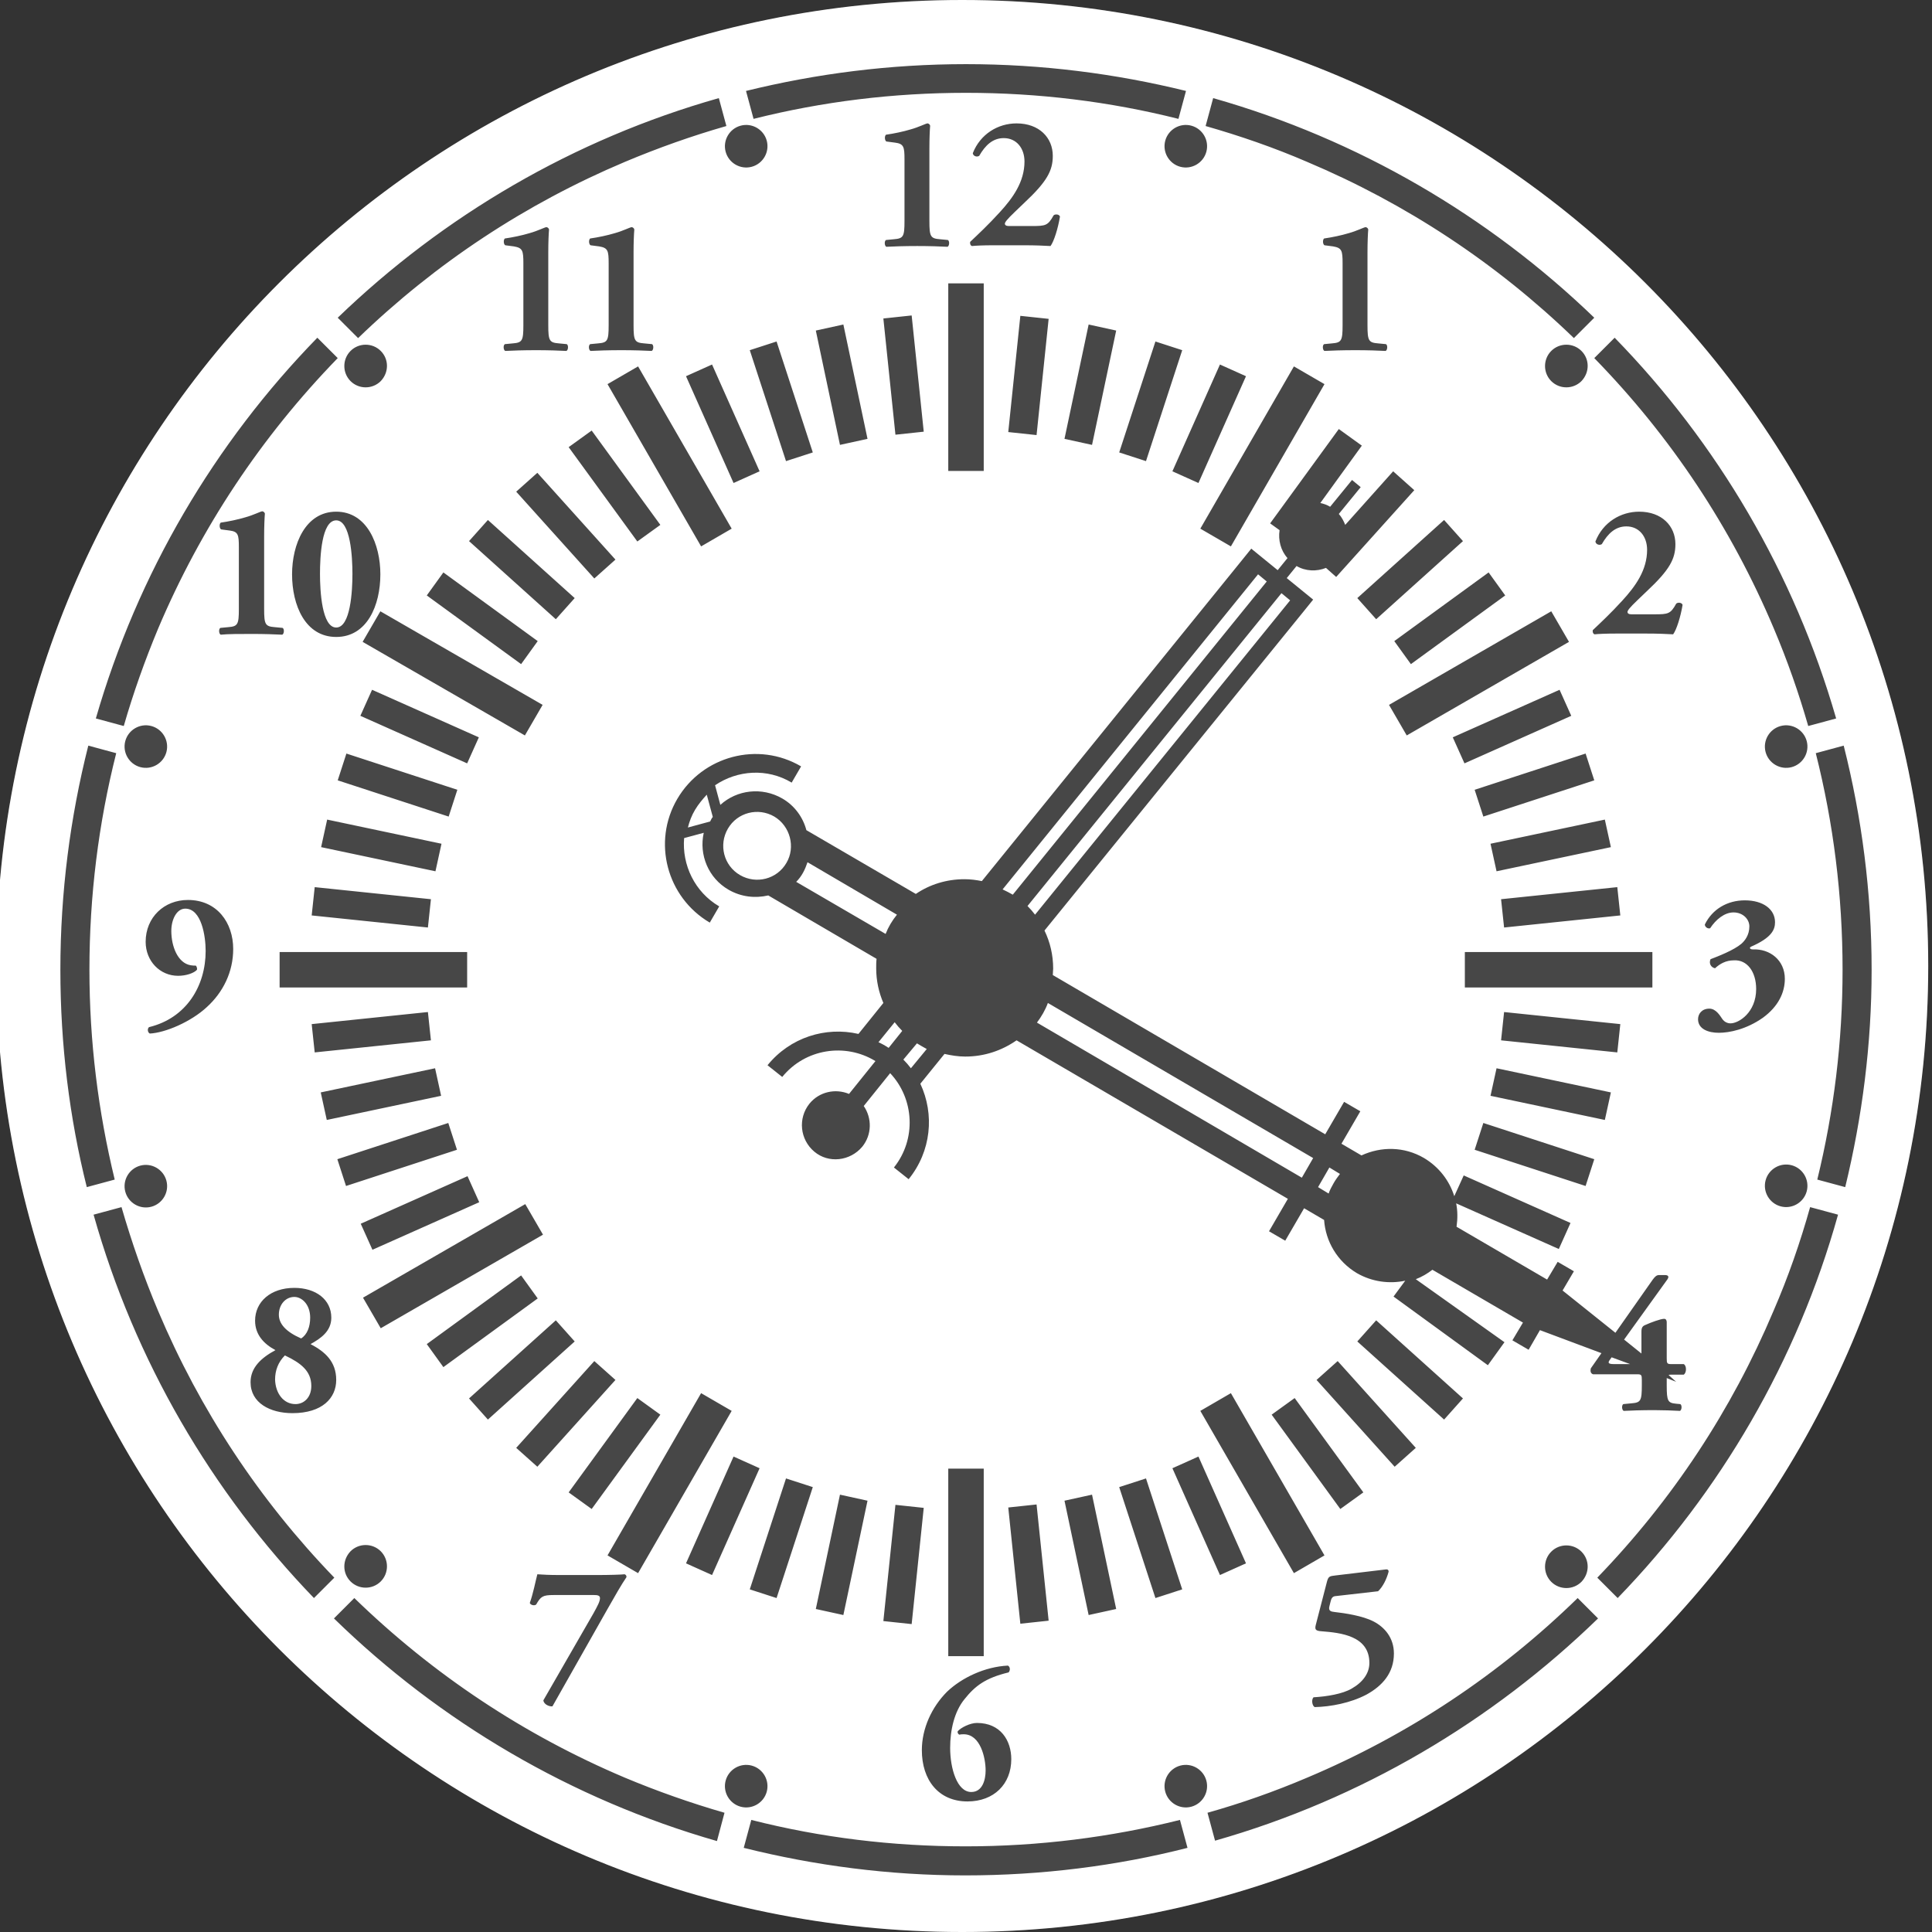 <svg version="1.1" xmlns="http://www.w3.org/2000/svg" x="0" y="0" viewBox="0 0 512 512" xml:space="preserve"><rect x="0" y="0" width="512" height="512" fill="#333333" stroke="none"/><circle cx="255" cy="256" r="256" opacity=".1" fill="#fff"/><path d="M277.7 265.8l70.3 41.1-3 5.2-70.2-41.1c1.2-1.6 2.2-3.3 2.9-5.2zm71.6 48.8l2.8 1.7c.3-.9.8-1.8 1.3-2.7s1.1-1.7 1.7-2.5l-2.8-1.7-3 5.2zm-15.9-162.4l-67.7 83.5c.9.4 1.8.9 2.7 1.4l67.3-83-2.3-1.9zm-248.6-.1c0 4.5.5 14.2 4.3 14.2s4.3-9.7 4.3-14.2-.5-14.2-4.3-14.2c-3.9 0-4.3 9.7-4.3 14.2zm154.6 128.7c.7.7 1.4 1.5 2 2.3l4.2-5.1c-.9-.5-1.8-1-2.6-1.5l-3.6 4.3zm187.2 79.6c-.5.7-.5 1.1 1.1 1.1h4.3l-4.9-1.8-.5.7zm-346.8-5.7c1.6-1 2.4-3.1 2.4-5.5 0-3.5-2.2-5.5-4.2-5.5-2.3 0-4.1 2-4.1 4.7 0 2.4 1.8 4.5 5.9 6.3zm-1.5 17.4c2.2 0 4.2-1.7 4.2-4.8 0-4-2.8-6.1-7-8.1-1.8 1.8-2.6 4-2.6 6.4.1 3.6 2.2 6.5 5.4 6.5zm261.3-214.9l-67.3 82.9c.7.7 1.4 1.5 2 2.3l67.6-83.3-2.3-1.9zm-155.4 57.4c-.9 1.5-1.5 3.1-1.9 4.7l5.9-1.6.3-.6c.1-.2.2-.4.4-.6l-1.6-5.9c-1.1 1.2-2.2 2.5-3.1 4zm48.6 61.6c.9.4 1.8.9 2.7 1.5l3.6-4.5c-.7-.7-1.4-1.5-2-2.3l-4.3 5.3zM511 256c0 141.4-114.6 256-256 256S-1 397.4-1 256 113.6 0 255 0s256 114.6 256 256zM427.9 89.5l-5.4 5.4c20.3 20.8 36.3 44.9 47.6 71.7 3.6 8.5 6.6 17.1 9.1 25.8l7.4-2c-11.1-38.5-31.5-73-58.7-100.9zm37.5 172.6c0 6.2-4.6 9.1-6.8 9.1-.7 0-1.6-.3-2.2-1.2-.5-.7-1.6-2.7-3.4-2.7-2 0-3 1.4-3 2.8 0 2.6 2.7 3.6 5.5 3.6s7.3-.9 11.7-4c4.1-3 5.8-6.7 5.8-10.3 0-4.9-3.9-8-8.5-7.8-.7 0-1-.4-.5-.7 5.5-2.4 6.4-4.5 6.4-6.5 0-3.4-3.1-5.8-8-5.8-4.6 0-8.6 2.3-10.6 6.4 0 .6.7 1.2 1.4 1 1.5-2.3 3.8-4.2 6.2-4.2 2.5 0 4.2 1.8 4.2 3.7 0 2.3-1.2 3.8-2.1 4.6-2 1.7-6.1 3.3-8.2 4.1-.5 1.2.2 2.2 1.2 2.4 1.3-1.2 2.9-2.1 5-2.1 3.5-.2 5.9 3 5.9 7.6zm6.5 57.6c3 .8 6.1-1 6.9-4 .8-3-1-6.1-4-6.9-3-.8-6.1 1-6.9 4-.8 3 1 6.1 4 6.9zm6.9-123.3c-.8-3-3.9-4.8-6.9-4s-4.8 3.9-4 6.9c.8 3 3.9 4.8 6.9 4 3-.8 4.8-3.9 4-6.9zm-36.6 168c.2-.1.4-.1.7-.1h3.3c.8-.5.8-2.4 0-2.8h-3.3c-1.1 0-1.2-.2-1.2-1.5v-9.6c0-.5-.2-.9-.7-.9-.9 0-3.6 1-4.9 1.6-.8.3-1.1.7-1.1 1.8v5.8l-4.6-3.7 11.3-15.7c.8-1 .4-1.4-.5-1.4h-1.5c-.7 0-1.1.4-1.7 1.2l-9.9 14.1-14-11.2 3-5.1-4.3-2.5-2.8 4.7-24-14c.3-2.1.3-4.2-.1-6.2l27.2 12.1 3.1-6.9-28.3-12.6-2.5 5.5c-1.3-4.1-4-7.7-8-10.1-5.3-3.1-11.4-3.1-16.6-.7l-5.3-3.1 5-8.6-4.3-2.5-5 8.6-72.2-42.2c0-.6.1-1.1.1-1.7 0-3.6-.8-7-2.3-10.1l68.7-84.6 2.5-3.1-7-5.7 2.6-3.2c2.4 1.4 5.3 1.5 7.8.5l2.7 2.4 20.7-23-5.6-5-12.7 14.2c-.4-1-.9-2-1.7-2.9l5.8-7.1-2.3-1.9-5.8 7.1c-.8-.5-1.7-.8-2.6-1l11-15.2-6.1-4.4-18.2 25 2.5 1.8c-.4 2.6.3 5.4 2.1 7.4l-2.6 3.2-7-5.7-2.5 3.1-68.9 85c-1.5-.3-3-.5-4.6-.5-4.8 0-9.2 1.4-12.9 3.9l-29-16.9c-.9-3.4-3.1-6.5-6.4-8.4-5.4-3.1-12-2.3-16.4 1.7l-1.4-5.2c5.9-4 13.8-4.6 20.3-.7l2.5-4.3c-11.4-6.7-26.1-2.8-32.8 8.6-6.7 11.4-2.8 26.1 8.6 32.8l2.5-4.3c-6.5-3.8-9.9-11-9.3-18.1l5.2-1.4c-1.3 5.8 1.2 12 6.6 15.1 3.3 1.9 7 2.3 10.5 1.5l28.7 16.8c-.1.8-.1 1.6-.1 2.5 0 3.3.7 6.4 1.9 9.2l-6.6 8.2c-8.7-2-18.1.9-24.1 8.3l3.9 3.1c6.1-7.5 16.7-9.1 24.7-4.2l-7 8.7c-3.6-1.5-7.9-.6-10.5 2.6-3.1 3.9-2.5 9.5 1.3 12.7s9.5 2.5 12.7-1.3c2.6-3.2 2.6-7.6.4-10.8l7-8.7c6.4 6.8 7 17.5 1 25l3.9 3.1c6-7.4 6.9-17.2 3.1-25.3l6.4-7.9c1.8.4 3.6.7 5.5.7 5.1 0 9.7-1.6 13.6-4.3l71.9 42-5 8.6 4.3 2.5 5-8.6 5.3 3.1c.4 5.7 3.5 11 8.7 14.1 4 2.3 8.6 2.9 12.8 2l-3.1 4.2 25 18.2 4.4-6.1-23.5-16.7c1.6-.6 3.1-1.5 4.4-2.5l24 14-2.8 4.7 4.3 2.5 3-5.2 16.3 6.1-2.8 4c-.2.7-.1 1.4.6 1.6h11.7c1.1 0 1.2.2 1.2 1.5v1.4c0 4.2-.3 4.6-2.8 4.8l-2.1.2c-.5.3-.4 1.6.1 1.8 1.7-.1 4.8-.2 8.1-.2 2.3 0 5 .1 6.8.2.5-.2.6-1.5.1-1.8l-1.1-.1c-2.2-.2-2.5-.7-2.5-4.8v-2l2.5 1-2-1.8zm-23.1 46.8c-2.2-2.2-5.8-2.2-8 0s-2.2 5.8 0 8 5.8 2.2 8 0c2.2-2.3 2.2-5.8 0-8zm-95.8 6.2l6.9-3.1-12.6-28.3-6.9 3.1 12.6 28.3zm-19.6-25.6l-7.1 2.3 9.6 29.4 7.1-2.3-9.6-29.4zm39.2 25.1l8.1-4.7-24.8-43-8.1 4.7 24.8 43zm12.3-17l6.1-4.4-18.2-25-6.1 4.4 18.2 25zm-6.8 52.5c4.3-.1 9.5-1.1 13.7-3.3 4.2-2.3 7.3-5.7 7.3-10.9 0-4.2-2.5-7-5.4-8.5-2.9-1.5-7.6-2.2-10.3-2.5-1-.1-1.7-.3-1.4-1.5l.3-1.2c.2-.9.5-1.4 1.2-1.5l11.4-1.3c1.3-1.2 2.3-3.3 2.8-5.2 0-.4-.2-.6-.6-.6l-13.4 1.6c-1.6.2-1.9.2-2.3 1.5l-3 11.6c-.3 1.2-.1 1.6 1.5 1.7 5.1.4 12.7 1.2 12.7 8.4 0 2.7-1.7 5.1-4.7 6.8-2.4 1.4-6.5 2.1-10.1 2.3-.6.6-.4 2.2.3 2.6zm21.2-63.7l5.6-5-20.7-23-5.6 5 20.7 23zm13.1-12.5l5-5.6-23-20.7-5 5.6 23 20.7zm-93.3 19.9l-7.3 1.6 6.4 30.3 7.3-1.6-6.4-30.3zm-45.1 67.7c0 7.9 4.4 13.6 12.1 13.6 7 0 11.6-4.6 11.6-11.2 0-4.9-2.8-9.6-9.1-9.6-1.8 0-4.2 1.2-5.1 2.2-.1.4.1.7.4.9.5-.1.8-.1 1.2-.1 4.4 0 5.8 6.2 5.8 9.6 0 2.4-.8 5.7-3.8 5.7-3.8 0-5.6-6.3-5.6-11.7 0-4.7 1.1-9.6 3.8-12.9 2.8-3.5 5.5-5.6 11.7-7.1.5-.6.4-1.5-.2-1.8-6.1.3-12.2 3.2-16.1 6.9-4.1 4.1-6.7 9.8-6.7 15.5zm.5-64.2l-7.5-.8-3.2 30.8 7.5.8 3.2-30.8zm15.9 39.3v-49.7h-9.4v49.7h9.4zm9.7-8.6l7.5-.8-3.2-30.8-7.5.8 3.2 30.8zm-47.8-34.2l-6.4 30.3 7.3 1.6 6.4-30.3-7.3-1.6zM159 423.5c0 .9-.6 2-1.7 4L144 450.6c.1 1.1 1.6 1.7 2.4 1.6l14.6-25.8c2.1-3.7 3.7-6.5 5-8.4.1-.3-.1-.7-.5-.8-.7.1-4.2.2-7.3.2h-9.7c-3.2 0-4.4-.1-6.1-.2-.5 1.9-1.1 5.1-2 7.6.2.6 1.3.8 1.7.4 1.2-2.1 1.7-2.5 4.6-2.5h10.7c.9 0 1.6.1 1.6.8zM33.2 315.8c.8 3 3.9 4.8 6.9 4 3-.8 4.8-3.9 4-6.9-.8-3-3.9-4.8-6.9-4s-4.8 3.9-4 6.9zm4-112.5c3 .8 6.1-1 6.9-4 .8-3-1-6.1-4-6.9-3-.8-6.1 1-6.9 4-.8 3 1 6.1 4 6.9zm17.6 63.6c4.3-3.9 7-9.3 7-15.4 0-7-4.3-13-12-13-6.3 0-11.2 4.6-11.2 11.1 0 5.1 3.8 9 8.6 9 2.1 0 4.2-.7 5-1.6.1-.4-.1-.9-.3-1.1-.5 0-.8 0-1.4-.1-3.4-.6-5.1-5-5.1-9.1 0-3 1.4-5.9 3.7-5.9 4.3 0 5.4 7.3 5.4 11.2 0 9.3-5.1 17.8-15 20.2-.5.4-.4 1.4.2 1.7 4.1-.2 10.9-3.1 15.1-7zm12-98.9c3.1 0 6.2.1 8 .2.5-.2.6-1.5.1-1.8l-2.1-.2c-2.5-.2-2.8-.7-2.8-4.8v-19.3c0-2.5.1-4.9.2-6-.1-.4-.5-.6-.7-.6-.4 0-2.3 1-4.5 1.6-2 .6-4.4 1.1-6.5 1.4-.4.3-.4 1.5.1 1.8l2.3.3c2.2.3 2.4 1.1 2.4 4.4v16.4c0 4.1-.3 4.6-2.8 4.8l-2.1.2c-.5.3-.4 1.6.1 1.8 1.9-.2 5-.2 8.3-.2zm71.9-98.2v16.4c0 4.1-.3 4.6-2.8 4.8l-2.1.2c-.5.3-.4 1.6.1 1.8 1.8-.1 4.9-.2 8.2-.2 3.1 0 6.2.1 8 .2.5-.2.6-1.5.1-1.8l-2.1-.2c-2.5-.2-2.8-.7-2.8-4.8V66.8c0-2.5.1-4.9.2-6-.1-.4-.5-.6-.7-.6-.4 0-2.3 1-4.5 1.6-2 .6-4.4 1.1-6.5 1.4-.4.3-.4 1.5.1 1.8l2.3.3c2.3.4 2.5 1.1 2.5 4.5zm22.6 0v16.4c0 4.1-.3 4.6-2.8 4.8l-2.1.2c-.5.3-.4 1.6.1 1.8 1.8-.1 4.9-.2 8.2-.2 3.1 0 6.2.1 8 .2.5-.2.6-1.5.1-1.8l-2.1-.2c-2.5-.2-2.8-.7-2.8-4.8V66.8c0-2.5.1-4.9.2-6-.1-.4-.5-.6-.7-.6-.4 0-2.3 1-4.5 1.6-2 .6-4.4 1.1-6.5 1.4-.4.3-.4 1.5.1 1.8l2.3.3c2.3.4 2.5 1.1 2.5 4.5zm27.4 26.8l-6.9 3.1 12.6 28.3 6.9-3.1-12.6-28.3zm19.6 25.6l7.1-2.3-9.6-29.4-7.1 2.3 9.6 29.4zm-39.2-25.1l-8.1 4.7 24.8 43 8.1-4.7-24.8-43zm-18.4 21.4l18.2 25 6.1-4.4-18.2-25-6.1 4.4zm18.2 252l-18.2 25 6.1 4.4 18.2-25-6.1-4.4zm-26.5-245.2l-5.6 5 20.7 23 5.6-5-20.7-23zm-13.1 12.5l-5 5.6 23 20.7 5-5.6-23-20.7zm-11.8 13.9l-4.4 6.1 25 18.2 4.4-6.1-25-18.2zM100.8 162l-4.7 8.1 43 24.8 4.7-8.1-43-24.8zm26.1 33.4l-28.3-12.6-3.1 6.9 28.3 12.6 3.1-6.9zm-3 116.3l-28.3 12.6 3.1 6.9 28.3-12.6-3.1-6.9zm-8.5-80.8l1.6-7.3-30.3-6.4-1.6 7.3 30.3 6.4zm-32 4.2l-.8 7.5 30.8 3.2.8-7.5-30.8-3.2zm35.5-18.7l2.3-7.1-29.4-9.6-2.3 7.1 29.4 9.6zM100.9 93c-2.2-2.2-5.8-2.2-8 0s-2.2 5.8 0 8 5.8 2.2 8 0c2.2-2.3 2.2-5.8 0-8zm-11.8 42.6c-8.2 0-11.7 8.7-11.7 16.6 0 8.2 3.5 16.6 11.7 16.6s11.7-8.4 11.7-16.6c0-7.9-3.5-16.6-11.7-16.6zm-15 116.7v9.4h49.7v-9.4H74.1zm39.3 15.9l-30.8 3.2.8 7.5 30.8-3.2-.8-7.5zm-47 98.1c0 5.5 5.2 8.2 11.1 8.2 7.9 0 11.6-4 11.6-8.8 0-4.9-3-7.5-6.8-9.5 2.7-1.5 5.5-3.4 5.5-7 0-4.8-4.1-7.9-9.8-7.9-6.3 0-10.4 3.7-10.4 8.7 0 3.6 2.2 6.1 5.4 7.8-3.9 2.1-6.6 4.7-6.6 8.5zm50.5-75.9l-1.6-7.3-30.3 6.4 1.6 7.3 30.3-6.4zm-27.5 16.8l2.3 7.1 29.4-9.6-2.3-7.1-29.4 9.6zm3.5 111.9c2.2 2.2 5.8 2.2 8 0s2.2-5.8 0-8-5.8-2.2-8 0c-2.2 2.3-2.2 5.8 0 8zm51-91.9l-4.7-8.1-43 24.8 4.7 8.1 43-24.8zm-30.8 29l4.4 6.1 25-18.2-4.4-6.1-25 18.2zm11.2 14.4l5 5.6 23-20.7-5-5.6-23 20.7zm12.5 13.1l5.6 5 20.7-23-5.6-5-20.7 23zm32.3 33.2l24.8-43-8.1-4.7-24.8 43 8.1 4.7zm12.7-2.6l6.9 3.1 12.6-28.3-6.9-3.1-12.6 28.3zm16.9 6.9l7.1 2.3 9.6-29.4-7.1-2.3-9.6 29.4zm23.9-303.3l7.3-1.6-6.4-30.3-7.3 1.6 6.4 30.3zm17.1-75.7v16.4c0 4.1-.3 4.6-2.8 4.8l-2.1.2c-.5.3-.4 1.6.1 1.8 1.8-.1 4.9-.2 8.2-.2 3.1 0 6.2.1 8 .2.5-.2.6-1.5.1-1.8l-2.1-.2c-2.5-.2-2.8-.7-2.8-4.8V39.3c0-2.5.1-4.9.2-6-.1-.4-.5-.6-.7-.6-.4 0-2.3 1-4.5 1.6-2 .6-4.4 1.1-6.5 1.4-.4.3-.4 1.5.1 1.8l2.3.3c2.3.3 2.5 1.1 2.5 4.4zm31.8.6c0 5.4-3.1 9.7-6.6 13.5-3 3.3-5.9 6-7.8 7.8-.1.5.1 1 .5 1.1.9-.1 3-.2 5.7-.2h8c3.2 0 5.1.1 7.1.2.9-1.2 2-4.7 2.5-7.8-.2-.7-1.4-.7-1.7-.3-1.5 2.7-2.1 2.8-5.8 2.8h-6.1c-.7 0-1-.3-1-.6 0-.4.5-1.1 2.7-3.2l2.4-2.3c6.1-5.7 7.6-8.6 7.6-12.5 0-4.8-3.6-8.6-9.6-8.6-4.9 0-9.6 2.8-11.6 7.9.1.8 1.1 1.1 1.7.7 1.6-2.8 3.6-4.7 6.5-4.7 3.4 0 5.5 2.7 5.5 6.2zm-1.1 40.9l-3.2 30.8 7.5.8 3.2-30.8-7.5-.8zm-19.1-8.6v49.7h9.4V75.1h-9.4zm-17.2 9.3l3.2 30.8 7.5-.8-3.2-30.8-7.5.8zm55.3 33.5l6.4-30.3-7.3-1.6-6.4 30.3 7.3 1.6zm66.4-48.1v16.4c0 4.1-.3 4.6-2.8 4.8l-2.1.2c-.5.3-.4 1.6.1 1.8 1.8-.1 4.9-.2 8.2-.2 3.1 0 6.2.1 8 .2.5-.2.6-1.5.1-1.8l-2.1-.2c-2.5-.2-2.8-.7-2.8-4.8V66.8c0-2.5.1-4.9.2-6-.1-.4-.5-.6-.7-.6-.4 0-2.3 1-4.5 1.6-2 .6-4.4 1.1-6.5 1.4-.4.3-.4 1.5.1 1.8l2.3.3c2.3.4 2.5 1.1 2.5 4.5zm-12.9 27.3l-24.8 43 8.1 4.7 24.8-43-8.1-4.7zm-12.7 2.6l-6.9-3.1-12.6 28.3 6.9 3.1 12.6-28.3zm-16.9-6.9l-7.1-2.3-9.6 29.4 7.1 2.3 9.6-29.4zm123.2 52.9c0 5.4-3.1 9.7-6.6 13.5-3 3.3-5.9 6-7.8 7.8-.1.5.1 1 .5 1.1.9-.1 3-.2 5.7-.2h8c3.2 0 5.1.1 7.1.2.9-1.2 2-4.7 2.5-7.8-.2-.7-1.4-.7-1.7-.3-1.5 2.7-2.1 2.8-5.8 2.8h-6.1c-.7 0-1-.3-1-.6 0-.4.5-1.1 2.7-3.2l2.4-2.3c6.1-5.7 7.6-8.6 7.6-12.5 0-4.8-3.6-8.6-9.6-8.6-4.9 0-9.6 2.8-11.6 7.9.1.8 1.1 1.1 1.7.7 1.6-2.8 3.6-4.7 6.5-4.7 3.4 0 5.5 2.7 5.5 6.2zm-11.2 151.1l1.6-7.3-30.3-6.4-1.6 7.3 30.3 6.4zm-32.2.8l-2.3 7.1 29.4 9.6 2.3-7.1-29.4-9.6zm35.5-18.7l.8-7.5-30.8-3.2-.8 7.5 30.8 3.2zm9.3-17.2v-9.4h-49.7v9.4h49.7zm-21.5-72l-3.1-6.9-28.3 12.6 3.1 6.9 28.3-12.6zm10.5 34.8l-1.6-7.3-30.3 6.4 1.6 7.3 30.3-6.4zm-29.1 13.8l.8 7.5 30.8-3.2-.8-7.5-30.8 3.2zm22.4-38.6l-29.4 9.6 2.3 7.1 29.4-9.6-2.3-7.1zM419.1 93c-2.2-2.2-5.8-2.2-8 0s-2.2 5.8 0 8 5.8 2.2 8 0c2.2-2.3 2.2-5.8 0-8zm-51 93.8l4.7 8.1 43-24.8-4.7-8.1-43 24.8zm30.8-29l-4.4-6.1-25 18.2 4.4 6.1 25-18.2zm-11.2-14.4l-5-5.6-23 20.7 5 5.6 23-20.7zm-68.2-110c9.1 2.6 18.1 5.7 26.9 9.5 26.3 11.1 50.1 26.8 70.7 46.7l5.4-5.4c-28-27-62.6-47.3-101-58.2l-2 7.4zm-3.8-.1c-3-.8-6.1 1-6.9 4-.8 3 1 6.1 4 6.9 3 .8 6.1-1 6.9-4 .8-3-1-6.1-4-6.9zm-118-9.2l2 7.4c18.3-4.6 37.1-6.9 56.3-6.9 19.2 0 38 2.3 56.3 6.9l2-7.4C295.6 19.5 276.1 17 256 17c-20.1 0-39.6 2.5-58.3 7.1zm-5.4 16.1c.8 3 3.9 4.8 6.9 4 3-.8 4.8-3.9 4-6.9-.8-3-3.9-4.8-6.9-4-3 .8-4.8 3.9-4 6.9zm-102.8 44l5.4 5.4c20.6-19.9 44.4-35.6 70.7-46.7 8.8-3.7 17.8-6.9 26.9-9.5l-2-7.4c-38.5 10.9-73 31.2-101 58.2zM25.4 190.4l7.4 2c2.5-8.7 5.6-17.4 9.1-25.8 11.3-26.7 27.3-50.8 47.6-71.7l-5.4-5.4c-27.2 27.9-47.6 62.4-58.7 100.9zM23 314.6l7.4-2c-4.4-18.1-6.7-36.7-6.7-55.6 0-19.6 2.4-38.8 7.1-57.4l-7.4-2c-4.8 19-7.4 38.9-7.4 59.4 0 19.9 2.4 39.2 7 57.6zm60.2 108.9l5.4-5.4c-19.9-20.6-35.6-44.4-46.7-70.7-3.8-9-7-18.2-9.7-27.5l-7.4 2c10.9 38.7 31.3 73.5 58.4 101.6zM192 480.4c-9-2.6-17.8-5.7-26.4-9.3-26.7-11.3-50.8-27.3-71.7-47.6l-5.4 5.4c28.1 27.4 62.8 47.9 101.5 59l2-7.5zm4.3-1.6c3 .8 6.1-1 6.9-4 .8-3-1-6.1-4-6.9-3-.8-6.1 1-6.9 4-.8 3 1 6.1 4 6.9zm118.4 10.9l-2-7.4c-18.4 4.6-37.4 7-56.8 7s-38.3-2.3-56.8-7l-2 7.4c18.8 4.7 38.5 7.3 58.7 7.3s40.1-2.5 58.9-7.3zm5-17.8c-.8-3-3.9-4.8-6.9-4-3 .8-4.8 3.9-4 6.9.8 3 3.9 4.8 6.9 4 3-.8 4.8-3.9 4-6.9zm103.8-43l-5.4-5.4c-20.8 20.3-44.9 36.3-71.7 47.6-8.7 3.7-17.5 6.8-26.4 9.3l2 7.4c38.7-11 73.4-31.6 101.5-58.9zm63.6-107l-7.4-2c-2.6 9.3-5.8 18.5-9.7 27.5-11.1 26.3-26.8 50.1-46.7 70.7l5.4 5.4c27.2-28.1 47.6-62.9 58.4-101.6zm1.9-7.3c4.5-18.5 7-37.8 7-57.6 0-20.5-2.6-40.4-7.4-59.4l-7.4 2c4.7 18.6 7.1 37.8 7.1 57.4 0 19-2.3 37.6-6.7 55.6l7.4 2zm-283.8-98.2c-4.3-2.5-9.8-1.1-12.3 3.2-2.5 4.3-1.1 9.8 3.2 12.3 4.3 2.5 9.8 1.1 12.3-3.2 2.5-4.2 1-9.8-3.2-12.3zm32.5 26L214 228.5c-.3.9-.7 1.9-1.2 2.8s-1.1 1.7-1.8 2.4l23.7 13.8c.7-1.8 1.7-3.5 3-5.1z" fill="#fff"/></svg>